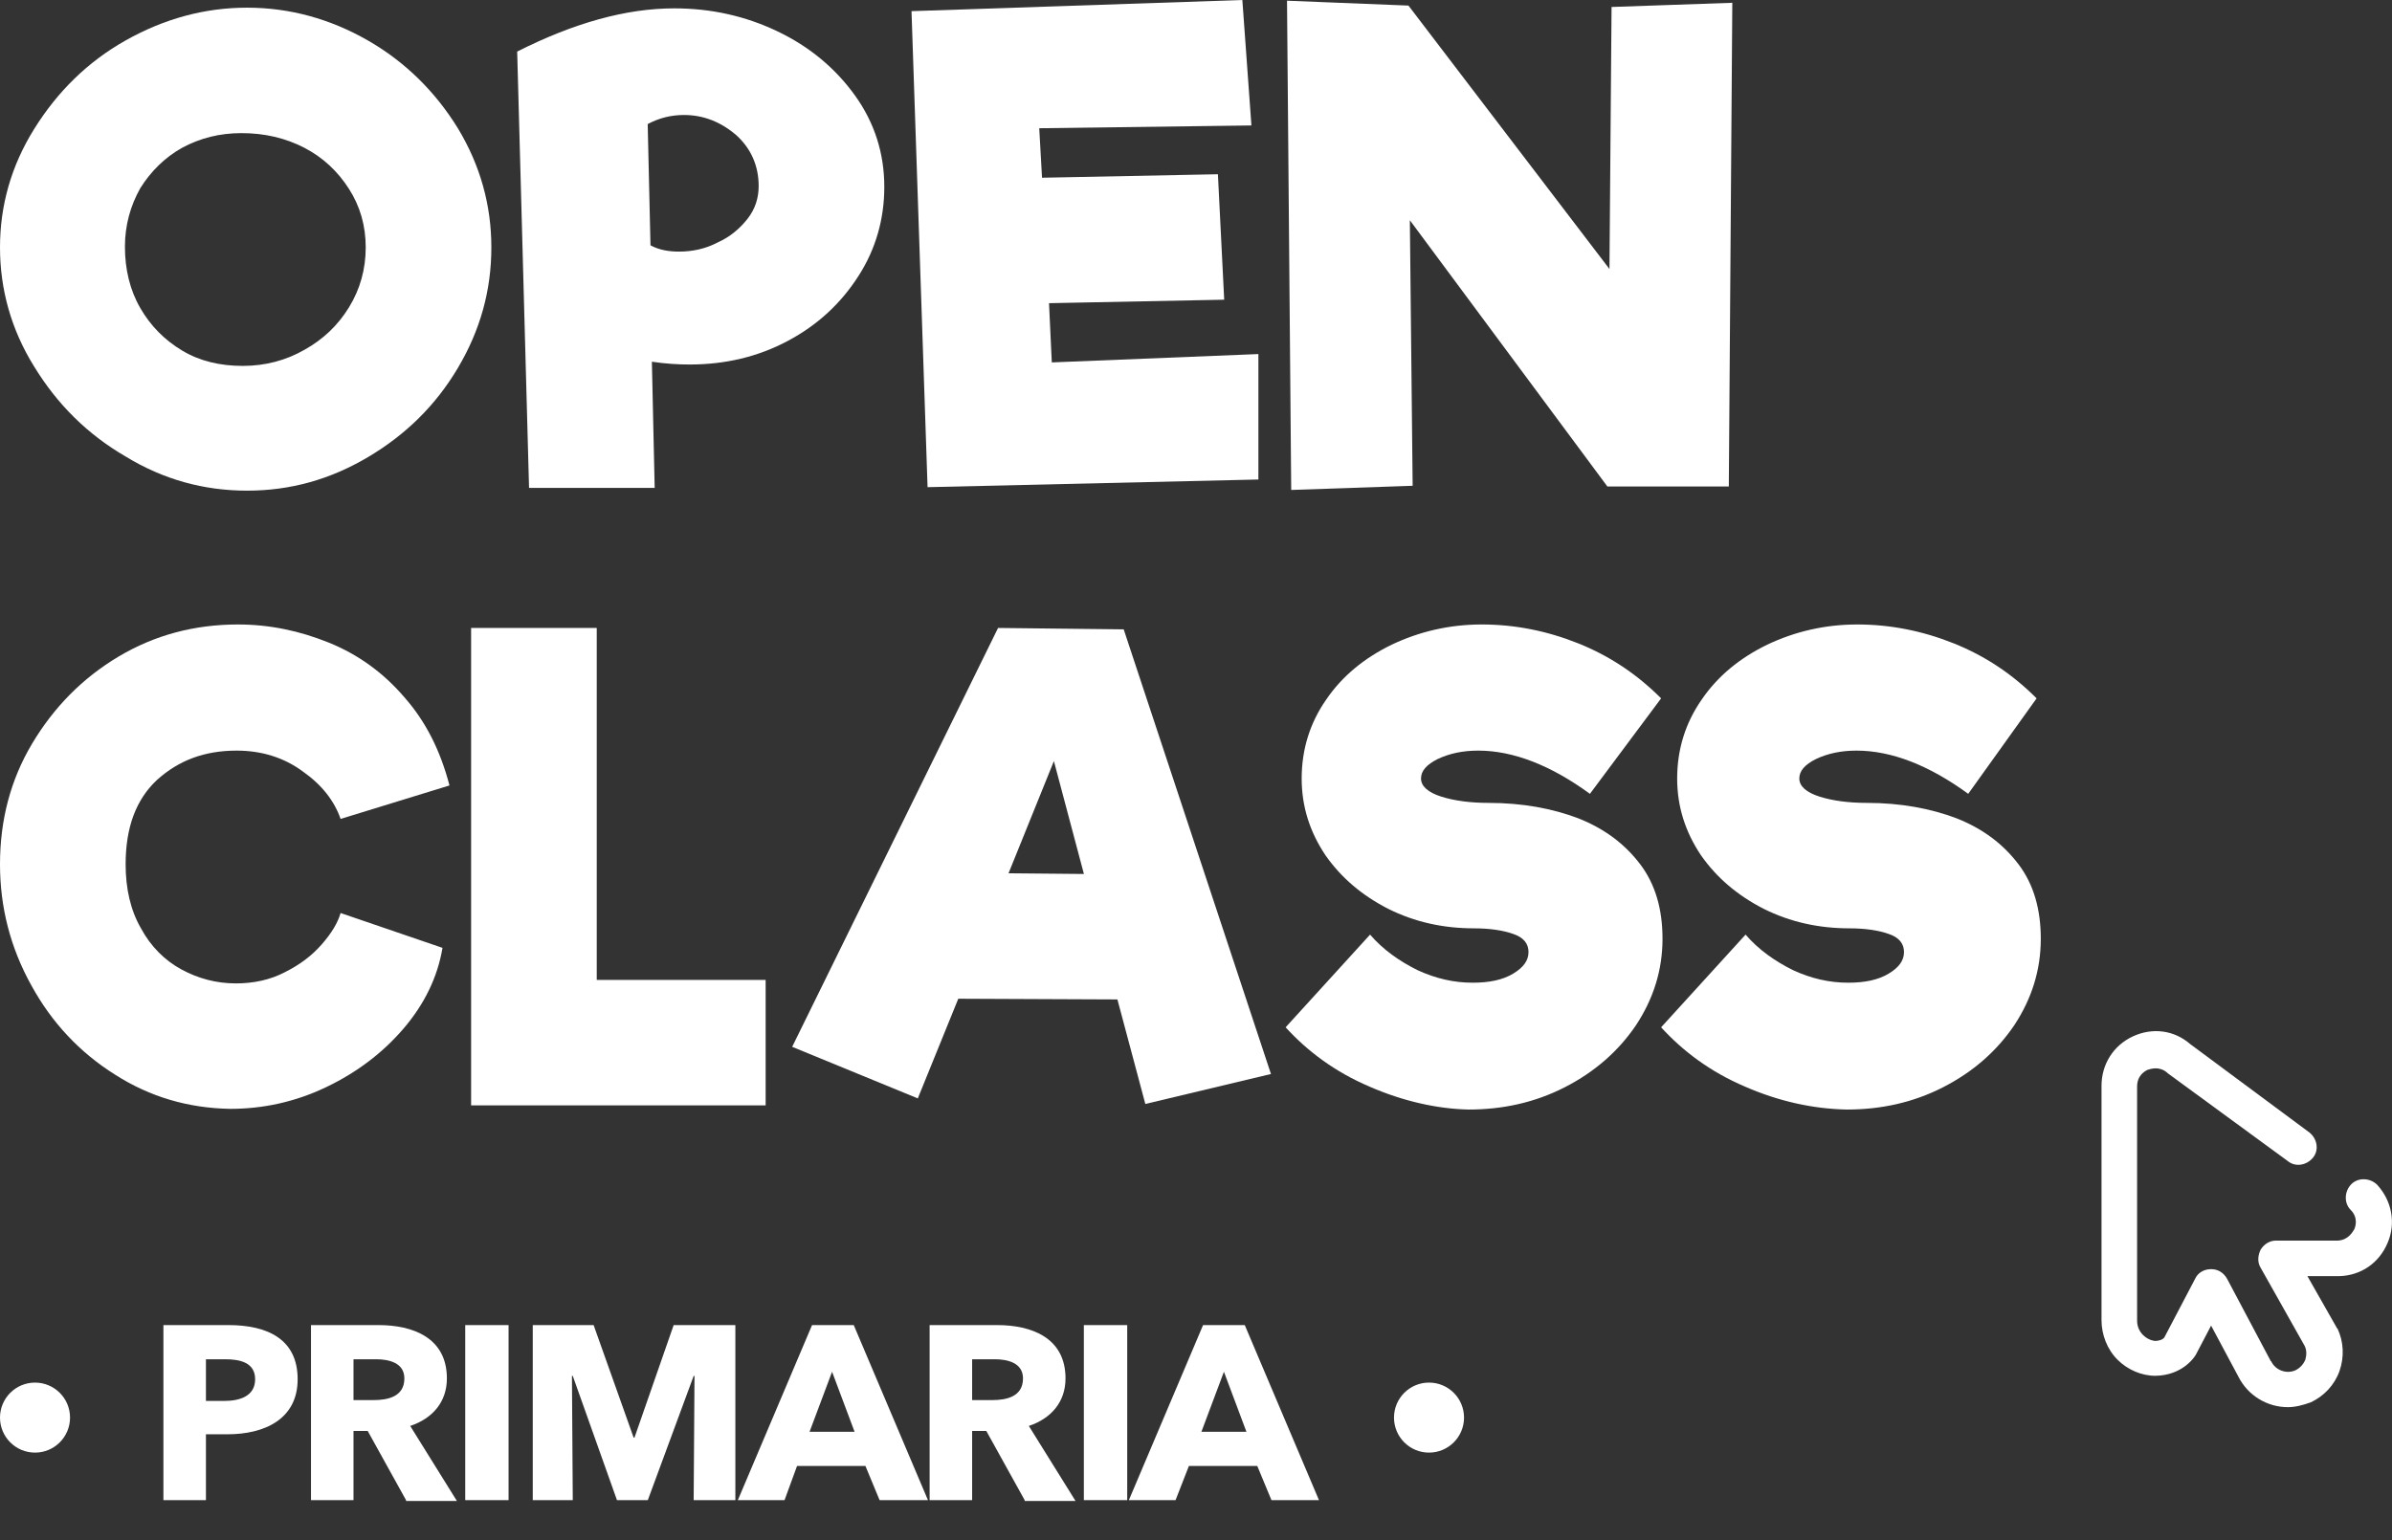 <svg width="236" height="152" viewBox="0 0 236 152" fill="none" xmlns="http://www.w3.org/2000/svg">
<rect x="0" y="0" width="236" height="152" fill="#333333" stroke="none"/>
<path d="M225.727 138.874C223.73 138.874 221.802 137.773 220.837 135.847L218.152 130.826L216.637 133.715C216.568 133.784 216.568 133.852 216.499 133.921C215.466 135.297 213.882 135.778 212.643 135.778C211.266 135.778 209.888 135.159 208.924 134.196C207.891 133.165 207.34 131.72 207.34 130.276V107.164C207.34 105.032 208.511 103.174 210.439 102.28C212.367 101.386 214.502 101.661 216.086 103.037L227.861 111.773C228.619 112.392 228.825 113.492 228.206 114.249C227.586 115.005 226.484 115.212 225.727 114.593L213.882 105.926L213.813 105.857C212.987 105.169 212.161 105.513 211.885 105.582C211.61 105.719 210.852 106.132 210.852 107.233V130.344C210.852 131.514 211.816 132.27 212.643 132.339C212.987 132.339 213.4 132.202 213.538 131.995L216.568 126.217C216.843 125.598 217.463 125.254 218.152 125.254C218.84 125.254 219.391 125.598 219.736 126.217L224.005 134.265C224.005 134.265 224.005 134.334 224.074 134.334C224.487 135.228 225.589 135.641 226.484 135.228C226.897 135.022 227.242 134.678 227.448 134.196C227.586 133.715 227.586 133.233 227.379 132.821L223.041 125.117C222.697 124.566 222.766 123.879 223.041 123.328C223.385 122.778 223.936 122.434 224.556 122.434H230.685C231.718 122.365 232.131 121.54 232.269 121.334C232.406 121.058 232.682 120.164 231.924 119.408C231.236 118.72 231.305 117.55 231.993 116.863C232.682 116.175 233.852 116.244 234.541 116.931C235.987 118.513 236.4 120.715 235.574 122.64C234.748 124.635 232.957 125.873 230.823 125.942H230.754H227.655L230.547 131.032C230.547 131.032 230.547 131.101 230.616 131.101C231.236 132.408 231.305 133.921 230.823 135.297C230.34 136.673 229.308 137.773 227.999 138.392C227.242 138.667 226.484 138.874 225.727 138.874Z" fill="white"/>
<path d="M12.395 45.053C8.608 42.852 5.647 39.894 3.374 36.18C1.102 32.534 0 28.545 0 24.418C0 20.291 1.102 16.37 3.374 12.725C5.647 9.079 8.608 6.122 12.395 3.989C16.182 1.857 20.176 0.757 24.377 0.757C28.577 0.757 32.571 1.857 36.29 3.989C40.008 6.122 42.969 9.079 45.173 12.656C47.376 16.302 48.478 20.222 48.478 24.418C48.478 28.683 47.376 32.603 45.173 36.317C42.969 40.032 40.008 42.921 36.29 45.122C32.571 47.323 28.646 48.423 24.377 48.423C20.107 48.423 16.113 47.323 12.395 45.053ZM30.023 34.529C31.883 33.497 33.329 32.122 34.431 30.333C35.532 28.545 36.083 26.55 36.083 24.418C36.083 22.286 35.532 20.36 34.431 18.64C33.329 16.921 31.883 15.545 30.023 14.582C28.164 13.619 26.098 13.138 23.826 13.138C21.691 13.138 19.763 13.619 17.973 14.582C16.251 15.545 14.874 16.921 13.841 18.571C12.877 20.291 12.326 22.217 12.326 24.349C12.326 26.55 12.808 28.614 13.841 30.402C14.874 32.19 16.251 33.566 17.973 34.598C19.694 35.63 21.691 36.111 23.964 36.111C26.167 36.111 28.233 35.561 30.023 34.529Z" fill="white"/>
<path d="M76.711 3.095C79.879 4.608 82.427 6.741 84.355 9.423C86.283 12.106 87.247 15.132 87.247 18.434C87.247 21.598 86.421 24.555 84.699 27.238C82.978 29.921 80.705 32.053 77.744 33.635C74.783 35.217 71.546 35.974 68.035 35.974C66.933 35.974 65.693 35.905 64.316 35.698L64.592 48.148H52.197L51.026 5.09C56.604 2.27 61.768 0.825 66.52 0.825C70.169 0.825 73.543 1.582 76.711 3.095ZM67.002 24.831C68.31 24.831 69.618 24.555 70.789 23.936C72.029 23.386 72.993 22.561 73.75 21.598C74.508 20.635 74.852 19.534 74.852 18.365C74.852 16.37 74.094 14.651 72.648 13.344C71.133 12.037 69.412 11.349 67.484 11.349C66.244 11.349 65.074 11.624 63.903 12.243L64.178 24.212C65.074 24.693 66.038 24.831 67.002 24.831Z" fill="white"/>
<path d="M124.156 34.942V47.323L91.516 48.079L89.932 1.101L122.573 0L123.468 12.381L102.534 12.656L102.809 17.54L120.162 17.196L120.782 29.577L103.498 29.921L103.773 35.767L124.156 34.942Z" fill="white"/>
<path d="M170.913 0.275L170.569 48.011H158.587L139.099 21.735L139.375 47.942L127.393 48.354L126.98 0.069L138.961 0.55L158.793 26.55L159 0.688L170.913 0.275Z" fill="white"/>
<path d="M11.362 106.063C7.85 103.862 5.096 100.905 3.099 97.259C1.033 93.545 0 89.555 0 85.291C0 80.957 1.033 76.968 3.168 73.391C5.302 69.815 8.126 66.926 11.706 64.793C15.287 62.661 19.212 61.63 23.482 61.63C26.58 61.63 29.541 62.249 32.434 63.418C35.326 64.587 37.805 66.376 39.87 68.783C42.005 71.19 43.451 74.079 44.346 77.518L33.604 80.82C32.984 79.032 31.745 77.45 29.886 76.143C28.026 74.767 25.823 74.079 23.344 74.079C20.176 74.079 17.628 75.042 15.494 76.968C13.428 78.894 12.395 81.645 12.395 85.291C12.395 87.698 12.877 89.831 13.91 91.619C14.874 93.407 16.251 94.783 17.904 95.677C19.556 96.571 21.347 97.053 23.275 97.053C24.997 97.053 26.649 96.709 28.095 95.952C29.61 95.196 30.781 94.301 31.745 93.201C32.709 92.1 33.329 91.069 33.604 90.106L43.658 93.545C43.176 96.434 41.867 99.116 39.802 101.524C37.736 103.931 35.188 105.857 32.158 107.301C29.128 108.746 25.961 109.434 22.724 109.434C18.593 109.365 14.805 108.264 11.362 106.063Z" fill="white"/>
<path d="M75.54 96.709V109.09H46.481V61.973H58.876V96.709H75.54Z" fill="white"/>
<path d="M110.246 98.635L94.546 98.566L90.552 108.402L78.157 103.312L98.471 61.973L110.866 62.111L125.396 105.994L113.001 108.952L110.246 98.635ZM106.941 86.254L103.98 75.111L99.504 86.185L106.941 86.254Z" fill="white"/>
<path d="M135.105 107.233C131.731 105.788 129.045 103.793 126.842 101.386L135.174 92.238C136.482 93.751 138.066 94.852 139.857 95.746C141.647 96.571 143.437 96.984 145.297 96.984C146.949 96.984 148.258 96.709 149.291 96.09C150.323 95.471 150.806 94.783 150.806 93.957C150.806 93.132 150.323 92.513 149.291 92.169C148.327 91.825 147.018 91.619 145.434 91.619C142.404 91.619 139.581 91 136.964 89.693C134.417 88.386 132.351 86.666 130.767 84.397C129.252 82.127 128.426 79.651 128.426 76.831C128.426 73.942 129.252 71.328 130.836 69.058C132.42 66.719 134.623 64.931 137.309 63.624C140.063 62.317 143.024 61.63 146.192 61.63C149.428 61.63 152.596 62.249 155.695 63.487C158.793 64.725 161.479 66.513 163.889 68.921L156.865 78.344C153.009 75.524 149.291 74.079 145.848 74.079C144.333 74.079 143.024 74.354 141.854 74.905C140.752 75.455 140.201 76.074 140.201 76.831C140.201 77.587 140.89 78.206 142.198 78.619C143.506 79.032 145.09 79.238 146.88 79.238C150.186 79.238 153.147 79.788 155.695 80.751C158.311 81.783 160.308 83.296 161.823 85.291C163.338 87.286 164.027 89.762 164.027 92.651C164.027 95.746 163.132 98.566 161.41 101.18C159.689 103.725 157.347 105.788 154.386 107.301C151.425 108.815 148.258 109.502 144.883 109.502C141.785 109.434 138.411 108.677 135.105 107.233Z" fill="white"/>
<path d="M172.152 107.233C168.778 105.788 166.093 103.793 163.889 101.386L172.221 92.238C173.53 93.751 175.113 94.852 176.904 95.746C178.694 96.571 180.485 96.984 182.344 96.984C183.996 96.984 185.305 96.709 186.338 96.09C187.371 95.471 187.853 94.783 187.853 93.957C187.853 93.132 187.371 92.513 186.338 92.169C185.374 91.825 184.065 91.619 182.482 91.619C179.452 91.619 176.628 91 174.012 89.693C171.464 88.386 169.398 86.666 167.814 84.397C166.299 82.127 165.473 79.651 165.473 76.831C165.473 73.942 166.299 71.328 167.883 69.058C169.467 66.719 171.67 64.931 174.356 63.624C177.11 62.317 180.071 61.63 183.239 61.63C186.475 61.63 189.643 62.249 192.742 63.487C195.841 64.725 198.526 66.513 200.936 68.921L194.188 78.344C190.332 75.524 186.613 74.079 183.17 74.079C181.655 74.079 180.347 74.354 179.176 74.905C178.074 75.455 177.524 76.074 177.524 76.831C177.524 77.587 178.212 78.206 179.521 78.619C180.829 79.032 182.413 79.238 184.203 79.238C187.508 79.238 190.469 79.788 193.017 80.751C195.634 81.783 197.631 83.296 199.146 85.291C200.661 87.286 201.349 89.762 201.349 92.651C201.349 95.746 200.454 98.566 198.733 101.18C197.011 103.725 194.67 105.788 191.709 107.301C188.748 108.815 185.58 109.502 182.206 109.502C178.832 109.434 175.458 108.677 172.152 107.233Z" fill="white"/>
<g clip-path="url(#clip0)">
<path d="M22.457 141.55H20.318V148.048H16.123V130.774H22.539C26.405 130.774 29.367 132.172 29.367 136.12C29.367 140.069 26.076 141.55 22.457 141.55ZM22.21 134.146H20.318V138.259H22.128C23.691 138.259 25.172 137.766 25.172 136.12C25.172 134.475 23.691 134.146 22.21 134.146Z" fill="white"/>
<path d="M40.06 148.048L36.277 141.221H34.878V148.048H30.683V130.774H37.346C40.719 130.774 44.091 132.008 44.091 136.038C44.091 138.342 42.693 139.987 40.472 140.727L45.078 148.13H40.06V148.048ZM37.099 134.146H34.878V138.177H36.852C38.251 138.177 39.896 137.848 39.896 136.038C39.896 134.475 38.333 134.146 37.099 134.146Z" fill="white"/>
<path d="M45.9 148.048V130.774H50.177V148.048H45.9Z" fill="white"/>
<path d="M68.439 148.048L68.521 135.791H68.439L63.915 148.048H60.871L56.511 135.791H56.429L56.511 148.048H52.563V130.774H58.568L62.516 141.879H62.599L66.465 130.774H72.552V148.048H68.439Z" fill="white"/>
<path d="M86.782 148.048L85.384 144.676H78.639L77.405 148.048H72.798L80.119 130.774H84.232L91.553 148.048H86.782ZM82.094 135.38L79.873 141.303H84.315L82.094 135.38Z" fill="white"/>
<path d="M101.095 148.048L97.311 141.221H95.913V148.048H91.718V130.774H98.381C101.753 130.774 105.126 132.008 105.126 136.038C105.126 138.342 103.728 139.987 101.507 140.727L106.113 148.13H101.095V148.048ZM98.134 134.146H95.913V138.177H97.887C99.285 138.177 100.931 137.848 100.931 136.038C100.931 134.475 99.368 134.146 98.134 134.146Z" fill="white"/>
<path d="M106.935 148.048V130.774H111.213V148.048H106.935Z" fill="white"/>
<path d="M125.444 148.048L124.045 144.676H117.3L115.984 148.048H111.377L118.698 130.774H122.811L130.132 148.048H125.444ZM120.755 135.38L118.534 141.303H122.976L120.755 135.38Z" fill="white"/>
<path d="M3.455 143.359C5.363 143.359 6.91 141.813 6.91 139.904C6.91 137.996 5.363 136.45 3.455 136.45C1.547 136.45 0 137.996 0 139.904C0 141.813 1.547 143.359 3.455 143.359Z" fill="white"/>
<path d="M140.99 143.359C142.898 143.359 144.445 141.812 144.445 139.904C144.445 137.996 142.898 136.449 140.99 136.449C139.082 136.449 137.535 137.996 137.535 139.904C137.535 141.812 139.082 143.359 140.99 143.359Z" fill="white"/>
</g>
<defs>
<clipPath id="clip0">
<rect width="177.493" height="21.226" fill="white" transform="translate(0 130.774)"/>
</clipPath>
</defs>
</svg>
